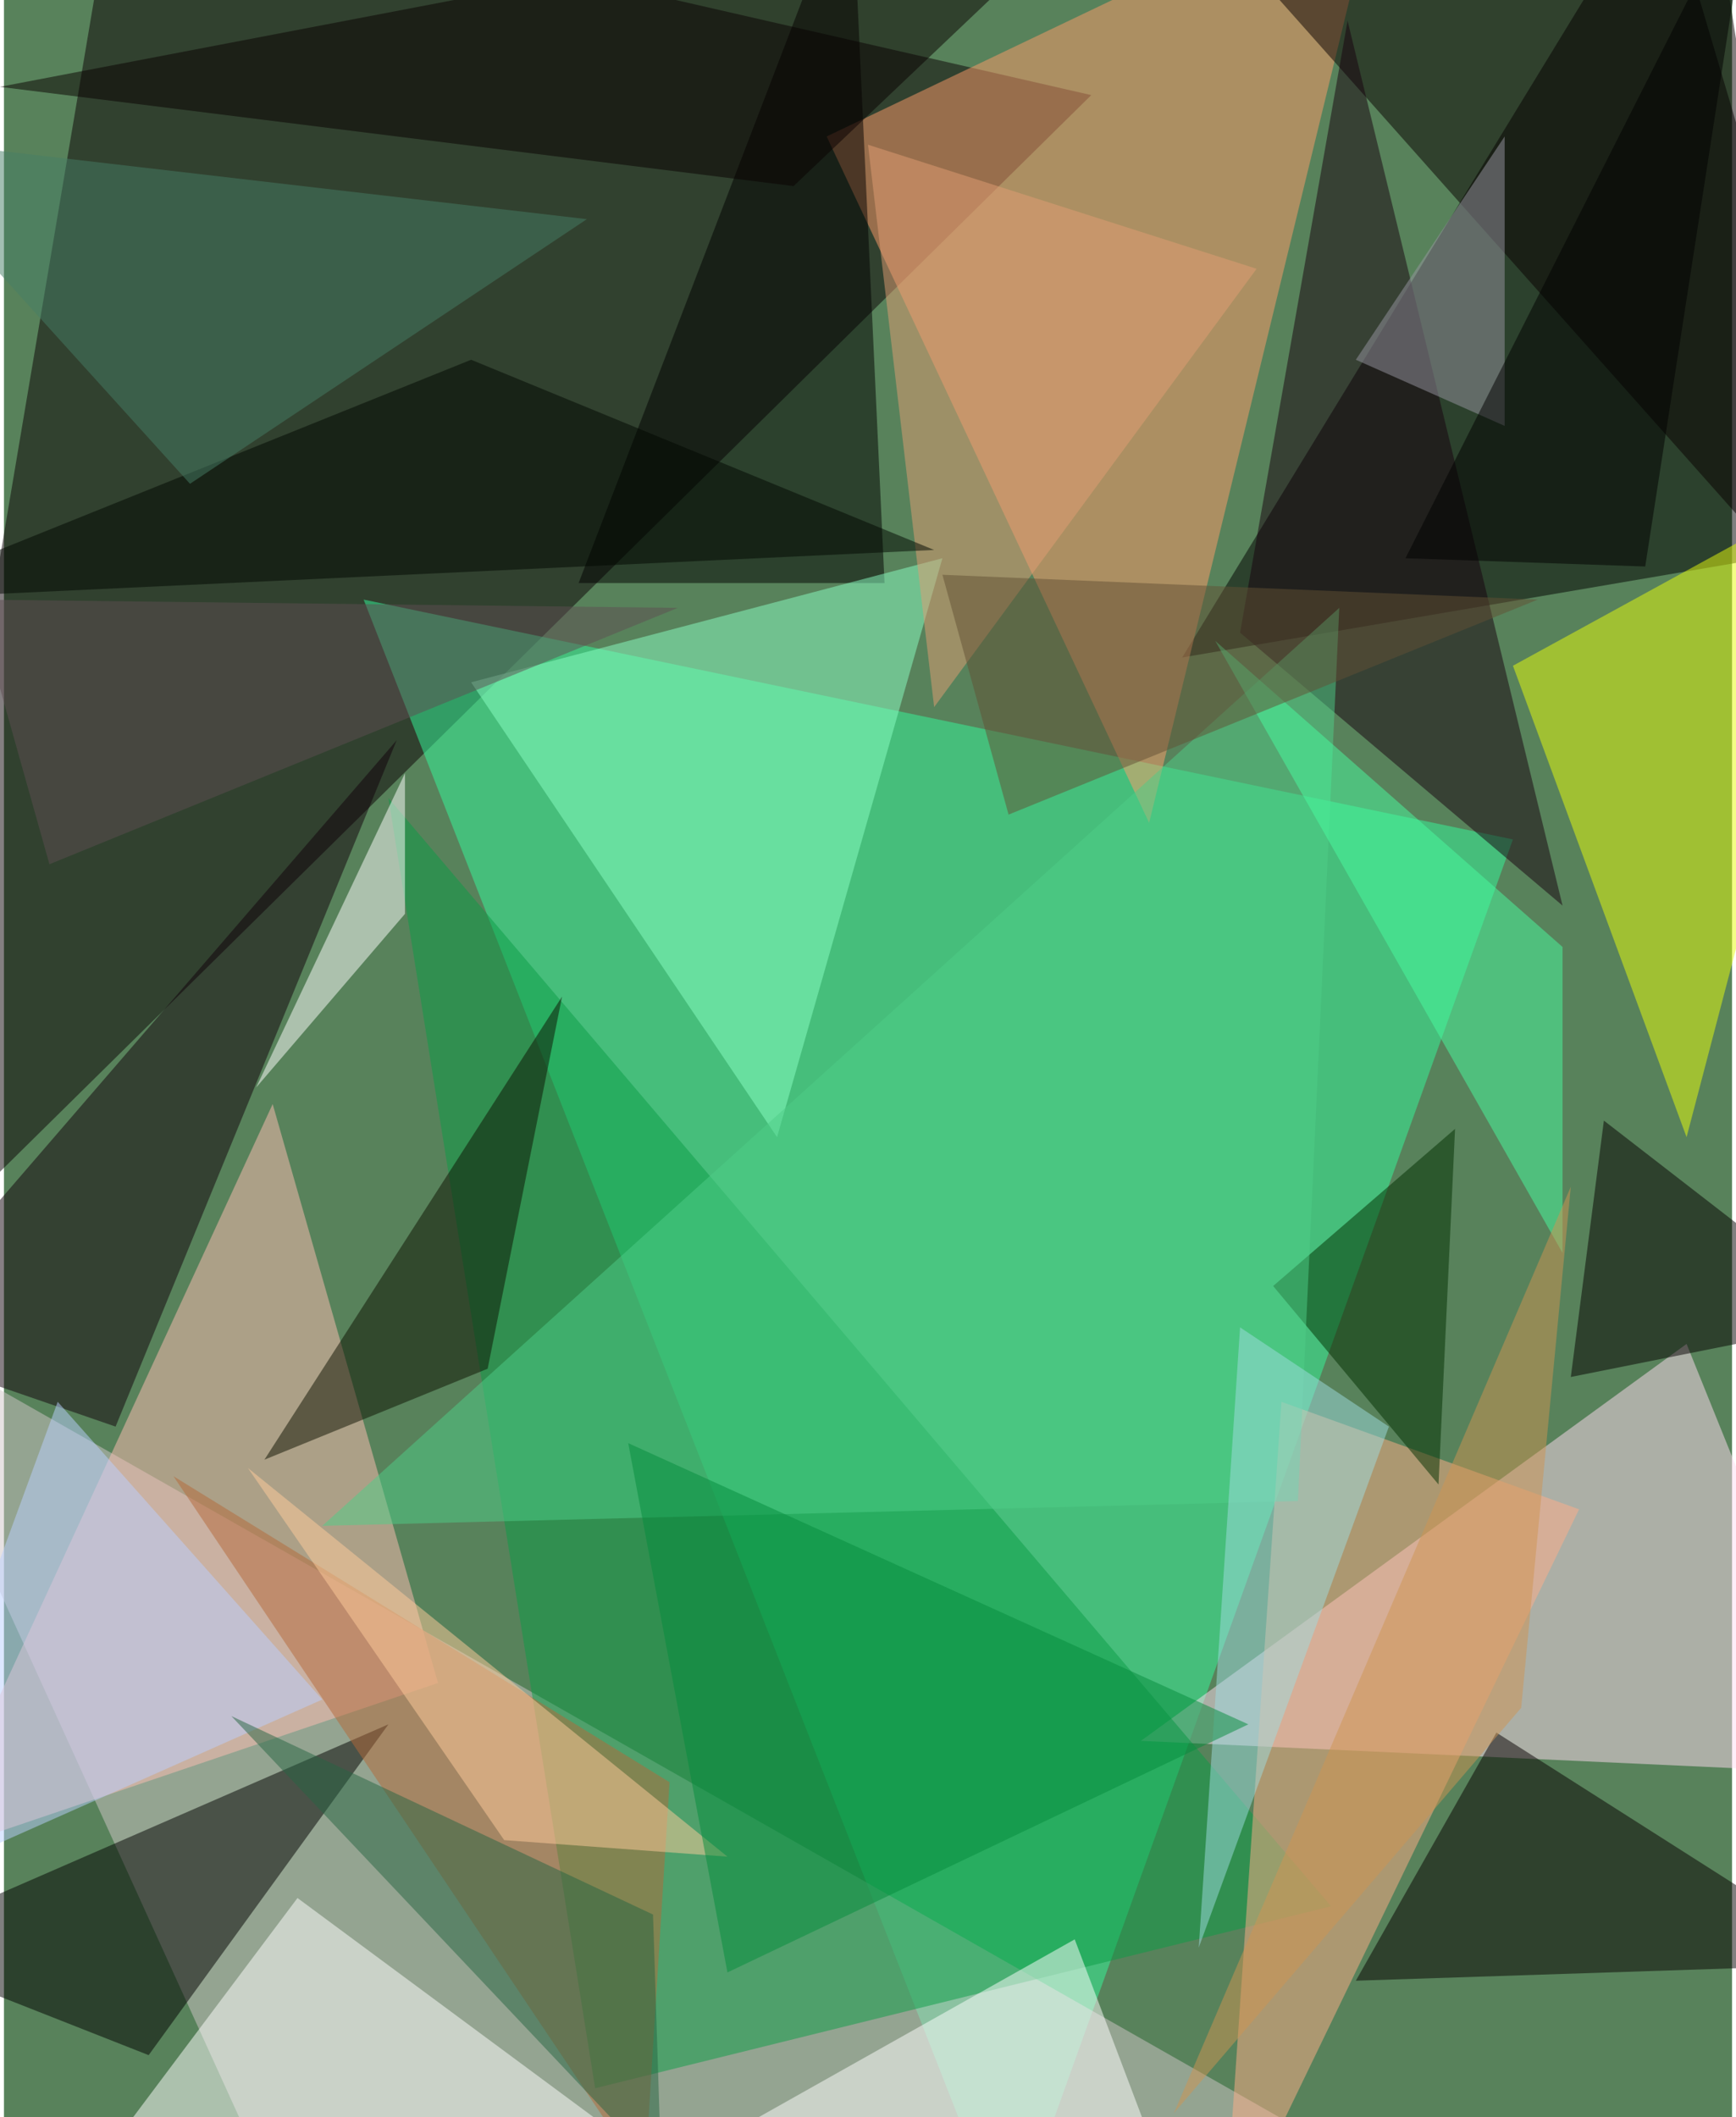 <svg xmlns="http://www.w3.org/2000/svg" width="228" height="278" viewBox="0 0 836 1024"><path fill="#58825b" d="M0 0h836v1024H0z"/><g fill-opacity=".502"><path fill="#0b0004" d="M54-62L-62 626 526 46z"/><path fill="#34fa9b" d="M486 1086l244-680-556-116z"/><path d="M898 262L802-62 570 318z"/><path fill="#cfc6c8" d="M-62 638l788 448H142z"/><path fill="#ffdcf1" d="M550 842l264-192 84 208z"/><path fill="#ff9b6b" d="M666-62L398 66l156 332z"/><path fill="#0b9c47" d="M186 386l456 536-356 88z"/><path fill="#ffbdb3" d="M210 814l-80-280-168 364z"/><path d="M278 282h148L410-62zm-92 552L-62 942l132 52z"/><path fill="#ffad88" d="M618 678l144 52-172 356z"/><path fill="#e7fc0d" d="M730 322l84 228 84-320z"/><path fill="#10000a" d="M54 690l-116-40 252-292z"/><path fill="#89ffc3" d="M226 330l228-60-80 280z"/><path fill="#080000" d="M562-62L834-6l48 304z"/><path fill="#17000f" d="M650 10l-52 296 156 132z"/><path fill="#070000" d="M654 958l68-120 176 112z"/><path fill="#fff" d="M142 918l200 148-320 12z"/><path fill="#b46938" d="M310 1054L82 714l240 148z"/><path fill="#fff" d="M574 1086l-312-4 256-144z"/><path fill="#002e00" d="M614 622l88-76-8 172z"/><path fill="#080000" d="M382 90L-2 42 542-62z"/><path fill="#040000" d="M774 542l-16 124 140-28z"/><path fill="#4fcd88" d="M626 726l-472 12 492-444z"/><path fill="#e29e74" d="M450 342l156-212-188-60z"/><path fill="#fff" d="M122 526l72-152v68z"/><path fill="#ffcc9b" d="M242 890L118 710l232 188z"/><path fill="#0d1000" d="M270 482l-36 180-108 44z"/><path fill="#bad0ff" d="M154 822l-216 96 88-240z"/><path fill="#000701" d="M450 266l-512 24 288-116z"/><path fill="#9795a2" d="M726 206V66l-72 108z"/><path fill="#9edbe0" d="M598 642l-20 300 92-252z"/><path fill="#49fba0" d="M754 458L586 310l168 296z"/><path fill="#625134" d="M486 394l256-104-288-12z"/><path fill="#276542" d="M318 1050l-4-124-204-96z"/><path fill="#5f4e53" d="M326 294L22 418l-36-128z"/><path fill="#048b3c" d="M302 698l300 136-252 120z"/><path fill="#467e67" d="M90 234l192-128-344-40z"/><path fill="#ce9353" d="M566 1022l168-196 24-252z"/><path d="M794 274l52-336-168 332z"/></g></svg>